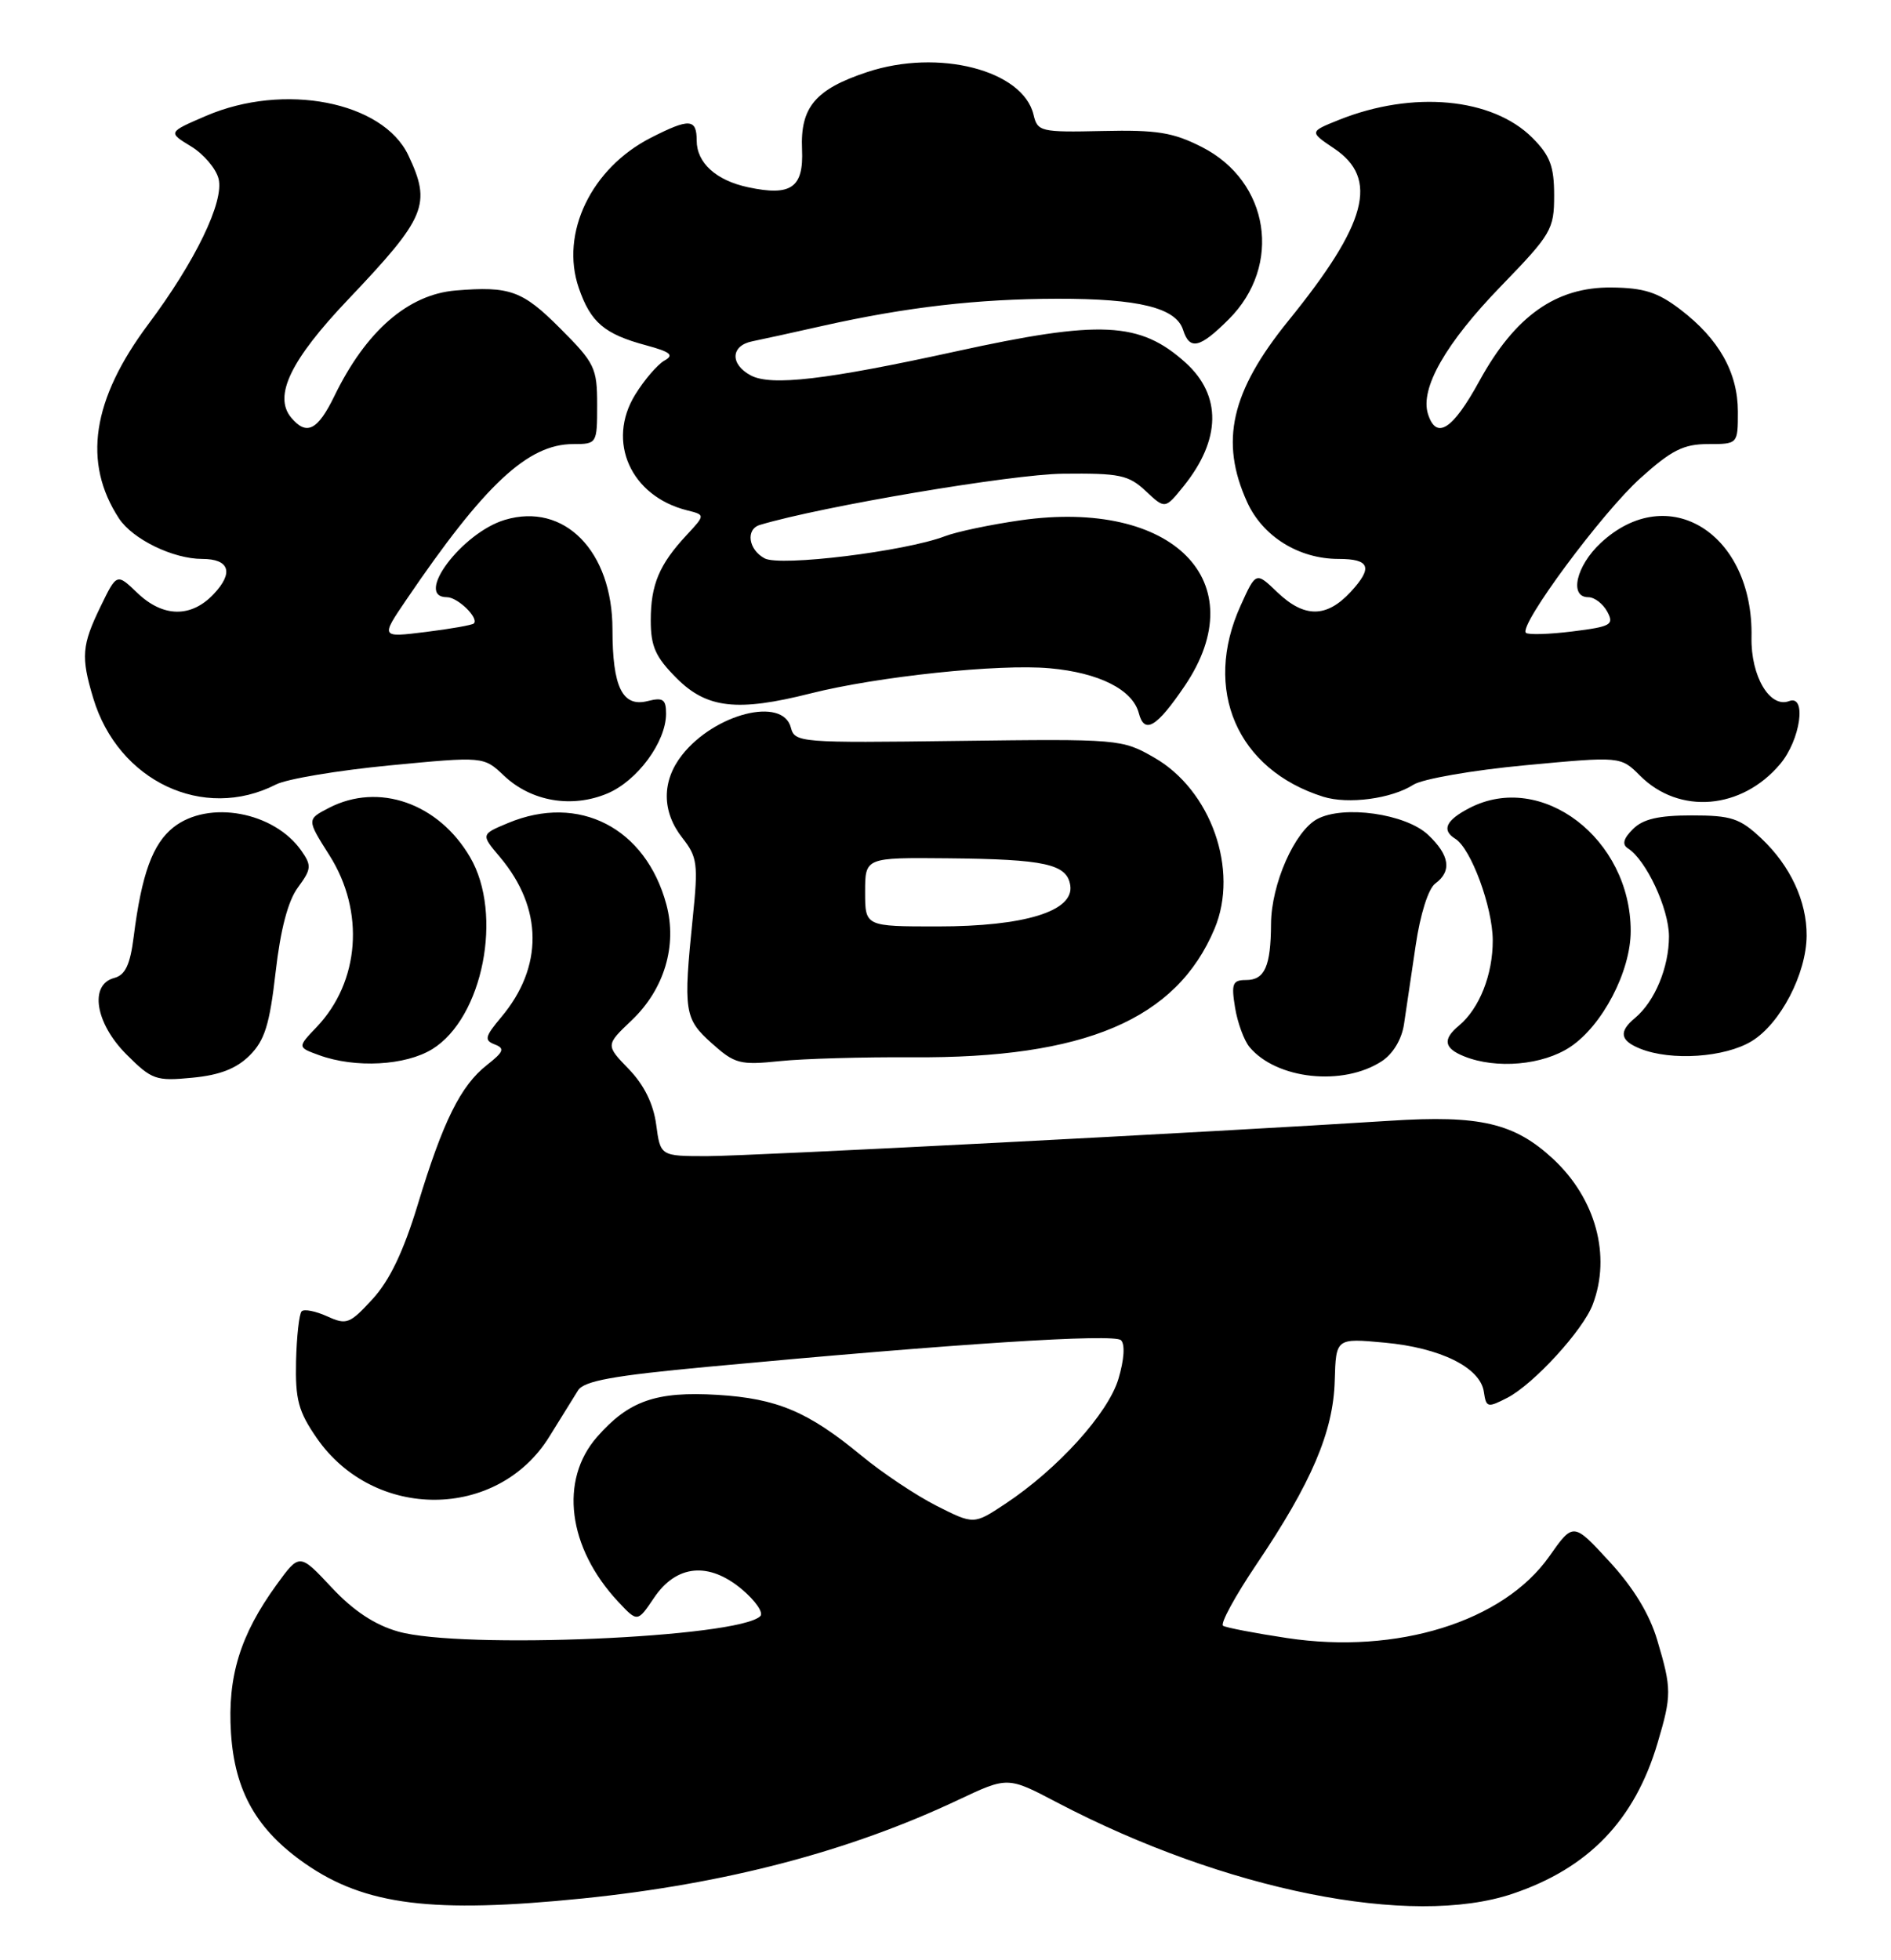 <?xml version="1.0" encoding="UTF-8" standalone="no"?>
<!DOCTYPE svg PUBLIC "-//W3C//DTD SVG 1.1//EN" "http://www.w3.org/Graphics/SVG/1.1/DTD/svg11.dtd" >
<svg xmlns="http://www.w3.org/2000/svg" xmlns:xlink="http://www.w3.org/1999/xlink" version="1.1" viewBox="0 0 247 256">
 <g >
 <path fill="currentColor"
d=" M 76.14 247.95 C 94.76 246.05 110.92 241.81 125.17 235.08 C 131.63 232.03 131.63 232.03 138.06 235.41 C 160.01 246.91 184.36 251.79 197.57 247.34 C 207.49 244.00 213.52 237.74 216.51 227.65 C 218.36 221.42 218.36 220.57 216.47 214.22 C 215.46 210.81 213.36 207.36 210.22 203.95 C 205.50 198.82 205.50 198.82 202.36 203.28 C 196.37 211.80 182.49 216.12 168.10 213.94 C 163.92 213.31 160.17 212.59 159.76 212.34 C 159.35 212.09 161.31 208.49 164.11 204.33 C 171.31 193.66 174.16 186.99 174.34 180.34 C 174.50 174.77 174.50 174.77 180.86 175.36 C 188.15 176.03 193.36 178.61 193.82 181.79 C 194.12 183.85 194.30 183.89 196.89 182.56 C 200.32 180.78 206.77 173.75 208.04 170.38 C 210.47 164.01 208.43 156.54 202.87 151.37 C 197.82 146.68 193.32 145.62 181.57 146.38 C 158.61 147.85 98.06 150.99 92.38 151.00 C 86.26 151.00 86.26 151.00 85.71 146.88 C 85.34 144.15 84.13 141.70 82.13 139.63 C 79.10 136.50 79.10 136.50 82.51 133.26 C 86.77 129.21 88.48 123.50 87.04 118.13 C 84.34 108.12 75.62 103.63 66.37 107.49 C 62.80 108.98 62.80 108.98 65.32 111.96 C 70.92 118.63 70.98 126.30 65.47 132.85 C 63.34 135.39 63.22 135.87 64.62 136.41 C 65.97 136.93 65.80 137.37 63.59 139.11 C 60.17 141.80 57.87 146.43 54.57 157.32 C 52.71 163.44 50.90 167.23 48.67 169.66 C 45.68 172.92 45.27 173.08 42.73 171.92 C 41.22 171.24 39.73 170.94 39.40 171.27 C 39.08 171.59 38.75 174.53 38.67 177.79 C 38.56 182.81 38.98 184.36 41.38 187.83 C 48.87 198.64 64.98 198.55 71.74 187.66 C 73.26 185.21 74.95 182.49 75.50 181.60 C 76.28 180.36 80.04 179.67 92.50 178.51 C 125.06 175.47 145.51 174.16 146.42 175.04 C 146.97 175.58 146.84 177.57 146.09 180.09 C 144.74 184.61 138.13 191.90 131.28 196.43 C 127.20 199.13 127.20 199.13 122.33 196.67 C 119.65 195.31 115.23 192.36 112.51 190.11 C 105.56 184.37 101.51 182.66 93.73 182.18 C 85.71 181.70 82.14 182.94 78.00 187.66 C 73.03 193.31 74.16 202.15 80.75 209.20 C 83.27 211.89 83.27 211.89 85.42 208.70 C 88.34 204.35 92.58 203.94 96.92 207.59 C 98.68 209.07 99.76 210.64 99.31 211.08 C 96.47 213.90 60.23 215.44 52.00 213.09 C 48.94 212.22 46.16 210.38 43.31 207.33 C 39.12 202.85 39.12 202.85 36.11 207.00 C 31.37 213.54 29.70 218.98 30.17 226.34 C 30.66 233.97 33.53 239.01 39.90 243.43 C 47.72 248.85 56.51 249.94 76.14 247.95 Z  M 32.61 137.85 C 34.58 135.88 35.22 133.81 36.00 126.98 C 36.64 121.38 37.62 117.65 38.92 115.90 C 40.68 113.51 40.72 113.05 39.37 111.12 C 35.80 106.01 27.25 104.44 22.66 108.05 C 19.94 110.20 18.50 114.15 17.46 122.36 C 17.00 126.01 16.36 127.35 14.92 127.73 C 11.63 128.59 12.44 133.64 16.52 137.72 C 19.83 141.03 20.37 141.22 25.11 140.76 C 28.71 140.42 30.88 139.57 32.61 137.85 Z  M 180.49 138.60 C 181.96 137.64 183.10 135.73 183.39 133.76 C 183.66 131.97 184.34 127.35 184.91 123.51 C 185.51 119.40 186.57 116.06 187.47 115.40 C 189.67 113.79 189.36 111.69 186.53 109.03 C 183.61 106.28 175.50 105.13 172.06 106.97 C 169.10 108.55 166.05 115.48 166.02 120.67 C 165.99 126.21 165.20 128.00 162.76 128.00 C 161.00 128.00 160.81 128.46 161.32 131.59 C 161.64 133.56 162.49 135.88 163.20 136.74 C 166.72 140.98 175.43 141.91 180.49 138.60 Z  M 56.47 137.02 C 63.08 132.93 65.75 119.39 61.41 111.97 C 57.29 104.90 49.46 102.16 42.98 105.51 C 40.06 107.02 40.06 107.02 43.03 111.71 C 47.68 119.04 46.99 128.23 41.36 134.14 C 38.84 136.78 38.84 136.78 41.67 137.81 C 46.41 139.54 52.97 139.18 56.47 137.02 Z  M 119.17 138.09 C 141.70 138.25 153.68 133.15 158.65 121.28 C 161.86 113.62 158.18 103.19 150.75 98.94 C 146.56 96.54 146.18 96.50 125.16 96.77 C 104.47 97.04 103.81 96.99 103.30 95.02 C 102.23 90.95 93.35 93.20 89.09 98.61 C 86.41 102.02 86.43 106.01 89.14 109.45 C 91.09 111.93 91.21 112.85 90.49 119.84 C 89.24 132.12 89.38 133.05 92.98 136.27 C 95.98 138.95 96.65 139.13 101.86 138.59 C 104.96 138.27 112.75 138.05 119.17 138.09 Z  M 205.10 136.74 C 209.31 133.94 213.00 126.87 213.00 121.60 C 213.00 109.55 201.36 100.66 191.95 105.53 C 188.85 107.13 188.26 108.42 190.10 109.56 C 192.14 110.83 194.96 118.46 194.98 122.80 C 195.00 127.28 193.24 131.72 190.57 133.95 C 188.41 135.74 188.60 136.91 191.25 137.97 C 195.45 139.66 201.53 139.12 205.10 136.74 Z  M 228.81 135.98 C 232.56 133.69 235.94 127.19 235.98 122.22 C 236.01 117.71 233.85 113.07 230.06 109.50 C 227.26 106.87 226.15 106.50 220.97 106.50 C 216.64 106.50 214.60 106.97 213.29 108.29 C 212.05 109.52 211.85 110.29 212.62 110.79 C 215.02 112.31 217.99 118.67 218.00 122.30 C 218.00 126.34 216.14 130.81 213.57 132.95 C 211.41 134.74 211.60 135.91 214.25 136.97 C 218.29 138.59 225.30 138.12 228.81 135.98 Z  M 36.05 102.46 C 37.45 101.74 44.13 100.62 50.88 99.97 C 63.17 98.79 63.17 98.79 65.83 101.31 C 69.38 104.67 74.66 105.59 79.32 103.64 C 83.24 102.00 86.99 96.91 87.00 93.23 C 87.00 91.33 86.61 91.06 84.58 91.57 C 81.30 92.39 80.00 89.73 80.00 82.21 C 80.00 71.98 73.71 65.57 65.94 67.90 C 60.33 69.58 54.03 78.00 58.38 78.00 C 59.79 78.00 62.60 80.74 61.89 81.43 C 61.68 81.64 58.85 82.14 55.61 82.54 C 49.72 83.27 49.72 83.27 53.04 78.38 C 63.30 63.27 68.95 58.00 74.87 58.00 C 77.97 58.00 78.00 57.95 78.00 52.86 C 78.00 48.04 77.69 47.41 73.14 42.86 C 68.24 37.95 66.59 37.36 59.52 37.94 C 53.30 38.46 47.80 43.24 43.68 51.72 C 41.49 56.22 40.04 56.95 38.03 54.54 C 35.69 51.72 37.96 47.02 45.46 39.13 C 55.68 28.37 56.38 26.71 53.33 20.27 C 50.00 13.26 37.09 10.75 26.90 15.14 C 21.93 17.28 21.93 17.28 24.94 19.11 C 26.59 20.11 28.22 22.02 28.55 23.35 C 29.30 26.32 25.52 34.13 19.37 42.35 C 12.01 52.20 10.77 60.41 15.54 67.71 C 17.33 70.43 22.60 73.00 26.41 73.00 C 29.96 73.00 30.56 74.78 27.93 77.57 C 24.99 80.71 21.29 80.66 17.93 77.43 C 15.25 74.86 15.25 74.86 13.12 79.25 C 10.68 84.29 10.56 85.80 12.17 91.16 C 15.42 102.03 26.57 107.30 36.05 102.46 Z  M 184.62 102.49 C 185.79 101.74 192.36 100.59 199.22 99.95 C 211.69 98.78 211.69 98.78 214.23 101.32 C 219.34 106.43 227.51 105.75 232.52 99.79 C 235.18 96.64 236.02 90.67 233.69 91.57 C 231.17 92.53 228.68 88.30 228.78 83.25 C 229.06 69.66 217.90 62.69 209.07 70.93 C 205.86 73.93 204.94 78.00 207.46 78.00 C 208.27 78.00 209.38 78.85 209.94 79.89 C 210.86 81.60 210.44 81.84 205.39 82.47 C 202.33 82.85 199.60 82.93 199.31 82.65 C 198.35 81.69 209.27 66.94 214.27 62.45 C 218.33 58.79 219.91 58.00 223.11 58.00 C 227.00 58.00 227.00 58.00 227.00 53.75 C 226.99 48.65 224.52 44.26 219.48 40.42 C 216.54 38.17 214.71 37.59 210.48 37.55 C 203.24 37.48 197.89 41.27 193.24 49.75 C 189.75 56.13 187.61 57.51 186.52 54.07 C 185.46 50.73 188.84 44.82 196.04 37.39 C 202.64 30.58 203.00 29.97 203.00 25.53 C 203.00 21.72 202.47 20.32 200.16 18.00 C 194.92 12.76 184.54 11.80 174.91 15.65 C 171.02 17.21 171.02 17.21 174.26 19.39 C 180.14 23.34 178.60 29.18 168.28 41.90 C 160.78 51.16 159.30 57.66 162.90 65.58 C 164.94 70.07 169.65 73.00 174.84 73.00 C 178.95 73.00 179.36 74.13 176.41 77.32 C 173.26 80.71 170.36 80.72 166.83 77.34 C 164.05 74.67 164.05 74.67 162.05 79.09 C 157.06 90.08 161.58 100.52 172.84 104.06 C 176.10 105.08 181.77 104.32 184.62 102.49 Z  M 154.75 89.58 C 163.96 75.97 153.23 65.13 133.33 67.95 C 129.43 68.51 124.96 69.44 123.41 70.04 C 118.20 72.02 101.91 74.02 99.88 72.93 C 97.75 71.80 97.37 69.13 99.25 68.56 C 107.36 66.13 132.14 61.95 138.82 61.87 C 146.25 61.79 147.41 62.03 149.66 64.14 C 152.18 66.50 152.18 66.50 154.60 63.50 C 159.50 57.42 159.59 51.65 154.86 47.37 C 148.90 42.00 143.77 41.75 124.79 45.91 C 107.90 49.61 100.71 50.45 98.06 49.03 C 95.33 47.57 95.44 45.15 98.25 44.58 C 99.49 44.33 103.65 43.42 107.50 42.55 C 118.41 40.11 127.66 39.04 138.10 39.02 C 148.75 39.00 153.61 40.20 154.53 43.08 C 155.39 45.79 156.72 45.48 160.51 41.69 C 167.53 34.67 165.82 23.70 157.00 19.21 C 153.23 17.29 151.12 16.95 144.02 17.11 C 135.92 17.29 135.52 17.19 135.00 14.99 C 133.62 9.16 122.56 6.32 113.25 9.42 C 106.50 11.66 104.52 14.01 104.76 19.51 C 104.98 24.51 103.35 25.66 97.73 24.46 C 93.53 23.57 91.00 21.27 91.00 18.35 C 91.00 15.48 90.04 15.43 85.02 17.99 C 77.22 21.97 73.14 30.46 75.60 37.61 C 77.15 42.11 78.94 43.64 84.43 45.11 C 87.60 45.97 88.08 46.38 86.78 47.10 C 85.89 47.60 84.17 49.60 82.97 51.54 C 79.19 57.67 82.38 64.80 89.73 66.65 C 92.13 67.25 92.13 67.25 89.69 69.88 C 86.11 73.72 85.00 76.36 85.00 81.03 C 85.00 84.44 85.62 85.82 88.40 88.60 C 92.33 92.53 96.33 92.98 105.86 90.57 C 114.61 88.36 130.51 86.68 137.11 87.28 C 143.56 87.86 147.94 90.07 148.75 93.14 C 149.48 95.95 151.07 95.01 154.75 89.58 Z  M 113.00 116.50 C 113.00 112.00 113.00 112.00 123.75 112.10 C 136.53 112.22 139.39 112.85 139.80 115.66 C 140.29 119.01 133.83 121.00 122.48 121.00 C 113.00 121.00 113.00 121.00 113.00 116.50 Z "/>
</g>
</svg>